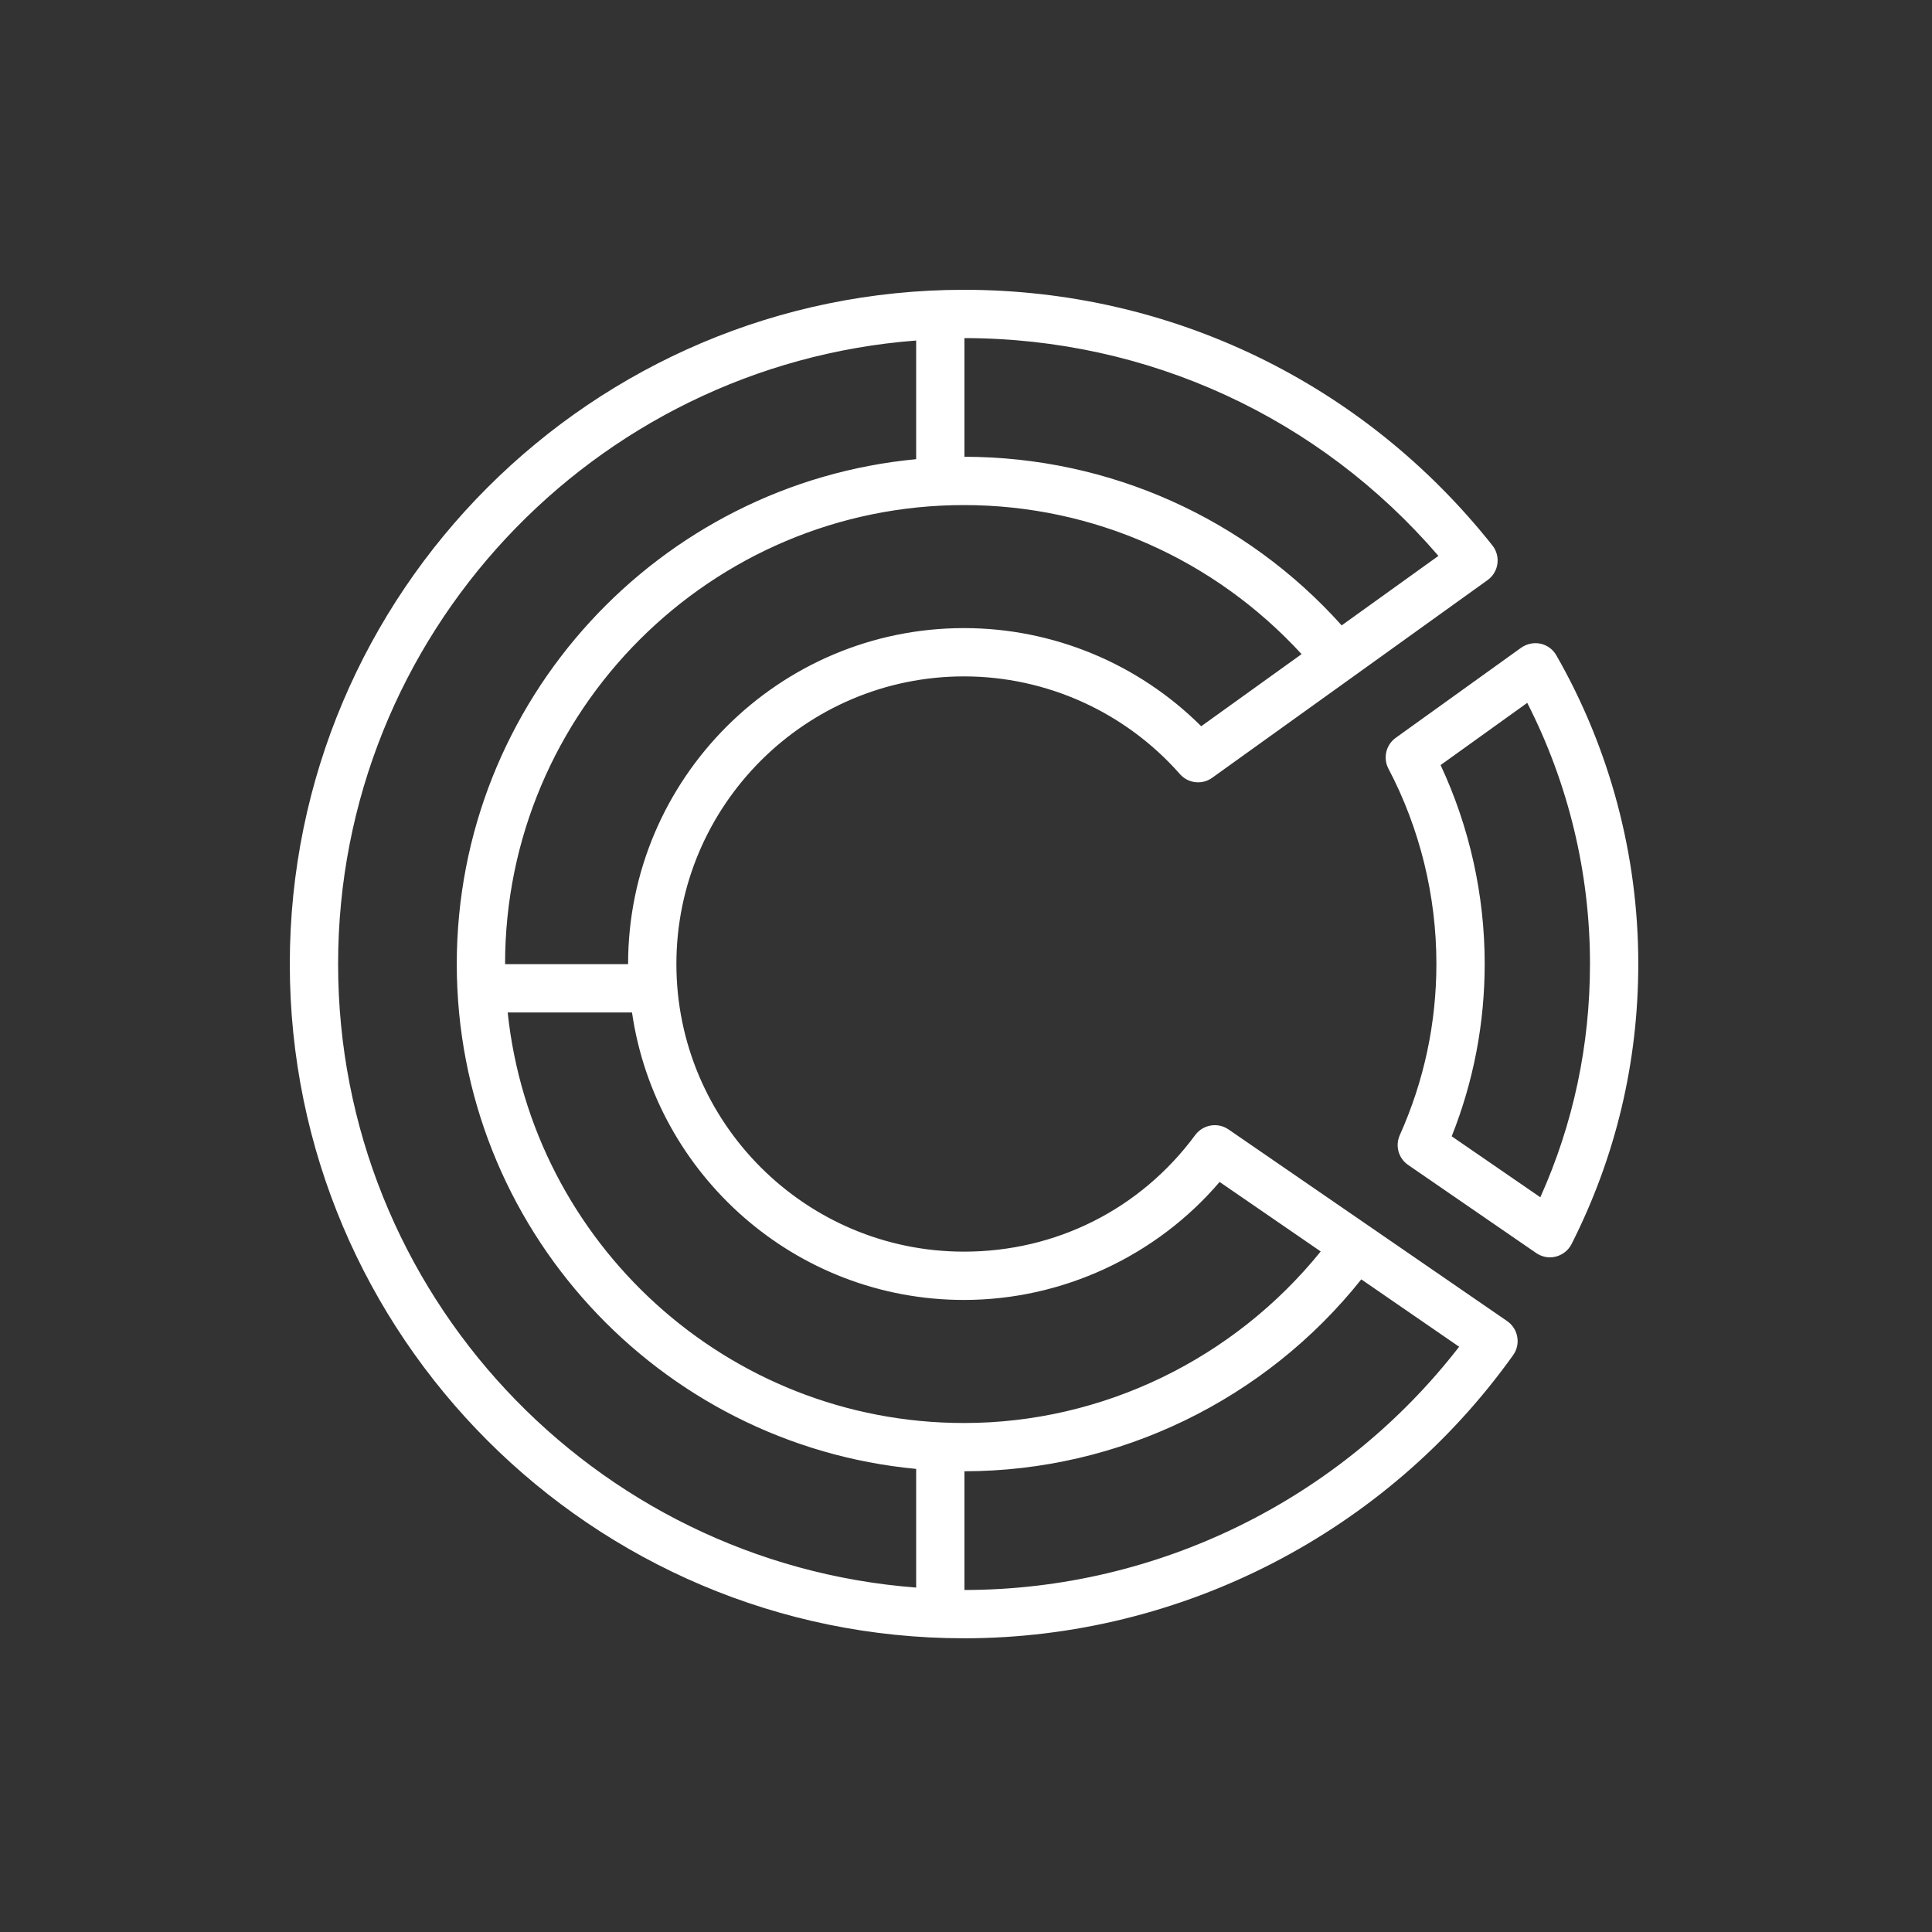<svg width="40" height="40" viewBox="0 0 40 40" xmlns="http://www.w3.org/2000/svg"><rect x="0" y="0" width="40" height="40" fill="#333333" stroke="none"/>  <g id="Icon-Architecture/32/Arch_Amazon-CodeCatalyst_32" stroke="none" stroke-width="1" fill="none" fill-rule="evenodd">  <path d="M31.891,24.788 L30.056,23.526 C30.509,22.387 30.739,21.187 30.739,19.952 C30.739,18.532 30.424,17.12 29.826,15.84 L31.62,14.552 C32.471,16.218 32.919,18.073 32.919,19.952 C32.919,21.642 32.574,23.266 31.891,24.788 L31.891,24.788 Z M32.222,13.567 C32.152,13.444 32.033,13.357 31.895,13.327 C31.757,13.298 31.612,13.328 31.496,13.409 L28.897,15.276 C28.695,15.421 28.63,15.694 28.746,15.914 C29.396,17.151 29.739,18.547 29.739,19.952 C29.739,21.185 29.484,22.38 28.981,23.502 C28.882,23.723 28.954,23.982 29.154,24.119 L31.807,25.944 C31.891,26.001 31.99,26.032 32.09,26.032 C32.131,26.032 32.173,26.027 32.213,26.016 C32.354,25.98 32.471,25.886 32.537,25.758 C33.453,23.947 33.919,21.994 33.919,19.952 C33.919,17.713 33.332,15.505 32.222,13.567 L32.222,13.567 Z M19.968,32.919 L19.968,30.461 C23.164,30.459 26.199,28.982 28.184,26.488 L30.21,27.883 C27.763,31.043 23.973,32.916 19.968,32.919 L19.968,32.919 Z M7,19.959 C7,13.148 12.286,7.56 18.968,7.05 L18.968,9.507 C13.641,10.009 9.457,14.503 9.457,19.959 C9.457,25.416 13.641,29.91 18.968,30.412 L18.968,32.869 C12.286,32.36 7,26.771 7,19.959 L7,19.959 Z M29.781,11.509 L27.778,12.948 C25.786,10.726 22.966,9.46 19.968,9.457 L19.968,7 C23.767,7.003 27.313,8.639 29.781,11.509 L29.781,11.509 Z M24.87,15.036 C23.569,13.739 21.804,13.004 19.959,13.004 C16.124,13.004 13.004,16.124 13.004,19.959 C13.004,19.96 13.004,19.961 13.004,19.962 L10.458,19.962 C10.458,19.961 10.457,19.96 10.457,19.959 C10.457,14.72 14.72,10.457 19.959,10.457 C22.637,10.457 25.148,11.583 26.948,13.543 L24.87,15.036 Z M19.959,26.914 C21.993,26.914 23.937,26.009 25.251,24.471 L27.344,25.91 C25.545,28.136 22.83,29.462 19.959,29.462 C15.059,29.462 11.014,25.732 10.511,20.962 L13.085,20.962 C13.573,24.322 16.466,26.914 19.959,26.914 L19.959,26.914 Z M28.357,25.393 L25.434,23.383 C25.214,23.232 24.911,23.281 24.748,23.497 C23.613,25.034 21.867,25.914 19.959,25.914 C16.676,25.914 14.004,23.243 14.004,19.959 C14.004,16.676 16.676,14.004 19.959,14.004 C21.668,14.004 23.298,14.742 24.43,16.028 C24.599,16.221 24.89,16.253 25.097,16.103 L27.989,14.028 L30.799,12.01 C30.91,11.93 30.984,11.808 31.002,11.673 C31.021,11.537 30.984,11.4 30.899,11.293 C28.23,7.929 24.243,6 19.959,6 C12.262,6 6,12.262 6,19.959 C6,27.657 12.262,33.919 19.959,33.919 C24.459,33.919 28.709,31.727 31.329,28.055 C31.407,27.946 31.437,27.81 31.413,27.678 C31.39,27.546 31.315,27.429 31.204,27.352 L28.357,25.393 Z" id="Fill-5" fill="#FFFFFF"></path> </g></svg>